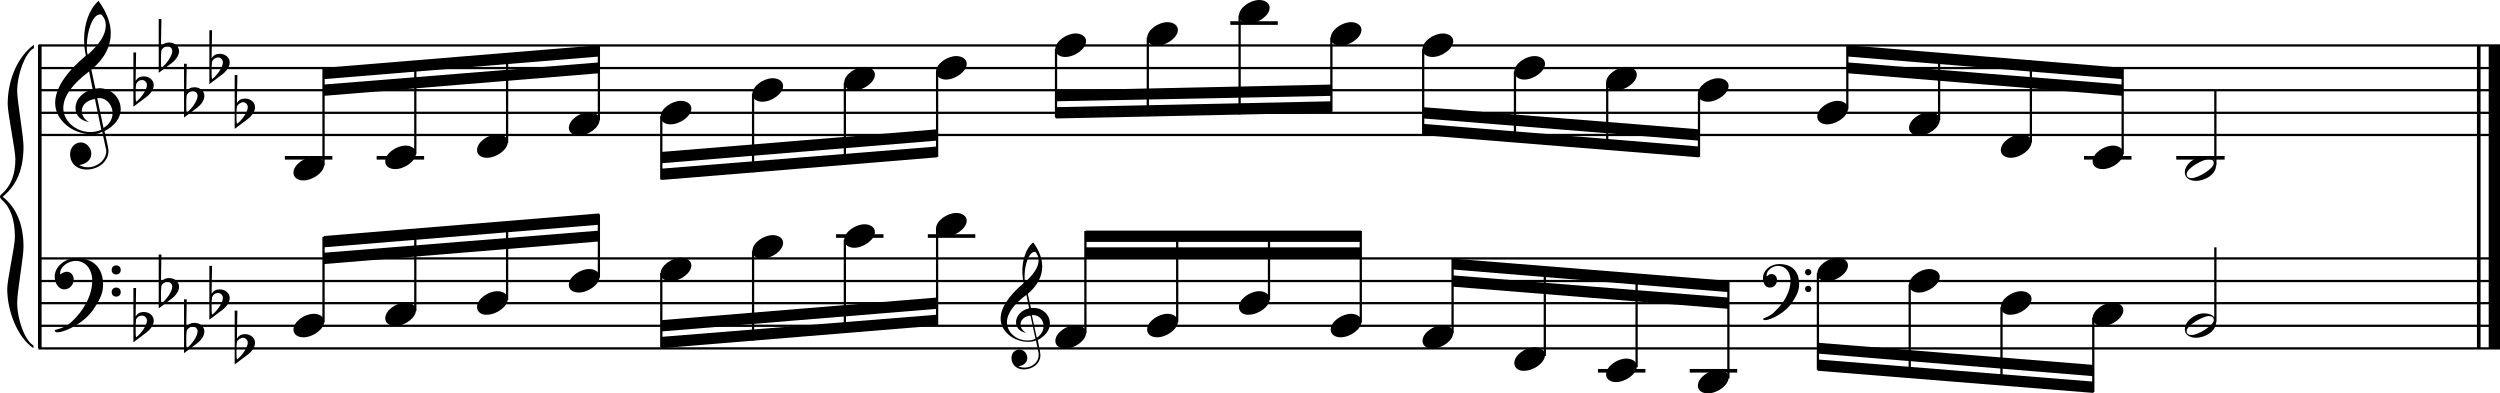 <?xml version="1.0" encoding="utf-8"?>
<!-- Generator: Adobe Illustrator 19.0.1, SVG Export Plug-In . SVG Version: 6.00 Build 0)  -->
<!DOCTYPE svg PUBLIC "-//W3C//DTD SVG 1.1//EN" "http://www.w3.org/Graphics/SVG/1.1/DTD/svg11.dtd">
<svg version="1.1" id="Layer_1" xmlns="http://www.w3.org/2000/svg" xmlns:xlink="http://www.w3.org/1999/xlink" x="0px" y="0px"
	 viewBox="0 0 552.9 87" enable-background="new 0 0 552.9 87" xml:space="preserve">
<rect x="8.4" y="10" width="0.8" height="67"/>
<g>
	<path d="M7.4,10.7c-1.9,1.1-3.6,5.8-3.6,9.4c0,2.3,1.4,9.9,1.4,12.3c0,5-1.5,8.6-4.6,11.1c3,2.4,4.6,6.1,4.6,11.1
		c0,2.3-1.4,9.9-1.4,12.3c0,3.8,1.7,8.4,3.6,9.5V77c-3.5-2.3-5.8-8.2-5.8-13.1c0-2.1,1.7-9.4,1.7-11.5c0-3.8-1-6.6-2.9-8.2
		C0.1,43.9,0,43.7,0,43.5c0-0.2,0.1-0.4,0.5-0.7c1.9-1.7,2.9-4.2,2.9-7.6c0-2.1-1.7-10-1.7-12.2c0-5.2,2.1-10.4,5.8-13.1V10.7z"/>
</g>
<rect x="547.8" y="10" width="0.8" height="67"/>
<rect x="550.4" y="10" width="2.5" height="67"/>
<rect x="8.5" y="29.6" width="544.4" height="0.5"/>
<rect x="8.5" y="24.7" width="544.4" height="0.5"/>
<rect x="8.5" y="19.7" width="544.4" height="0.5"/>
<rect x="8.5" y="14.8" width="544.4" height="0.5"/>
<rect x="8.5" y="9.8" width="544.4" height="0.5"/>
<g>
	<path d="M20.3,29.7c-4.2,0-8.1-3.1-8.1-6.9c0-3.2,2.3-6.7,6.8-10.5c-0.3-1.2-0.4-2.4-0.4-3.6c0-3.5,1.2-6.8,3.2-8.5
		c1.8,2.5,2.7,4.9,2.7,7.1c0,2.9-1.3,5.6-4.3,8.1l0.9,4.2c0.5,0,0.8-0.1,0.8-0.1c2.6,0,4.8,2,4.8,4.7c0,1.9-1.4,3.7-3.6,4.8
		c0-0.1,0.9,3.8,0.9,4.3c0,2.5-2.3,4.2-4.9,4.2c-2,0-3.6-1.3-3.6-3.4c0-1.4,1-2.6,2.4-2.6c1.3,0,2.3,1.3,2.3,2.5
		c0,1.4-1.2,2.3-2.7,2.5c0.6,0.3,1.2,0.5,1.9,0.5c2.1,0,4.1-1.6,4.1-3.6c0-0.2,0-0.4-0.1-0.6l-0.8-3.7
		C21.9,29.6,21.2,29.7,20.3,29.7z M18.1,24.5c0,1,0.5,1.9,1.6,2.5c-1.8-0.3-3-1.4-3-3.1c0-2,1.7-3.7,3.8-4.1l-0.8-4
		C16,18.6,14,21.3,14,23.9c0,2.9,2.8,5.3,6,5.3c0.9,0,1.7-0.2,2.4-0.5L21,21.9C19.4,22.1,18.1,23.1,18.1,24.5z M22.1,3.2
		c-1.6,0-2.9,3.7-2.9,7c0,0.7,0,1.3,0.2,1.9c2.7-2.4,4-4.5,4-6.5c0-0.9-0.3-1.7-1-2.4C22.4,3.2,22.3,3.2,22.1,3.2z M24.9,25
		c0-1.6-1.2-3.3-2.9-3.3c-0.1,0-0.2,0-0.5,0l1.4,6.6C24.2,27.5,24.9,26.3,24.9,25z"/>
</g>
<g>
	<path d="M29.5,11.6h0.6L30,17.9c0.4-0.7,1-1,1.8-1c1.2,0,2.2,0.8,2.2,1.9c0,0.8-0.5,1.8-1.7,2.7l-2.8,2.1V11.6z M30.1,18.6
		C30,19.3,30,20,30,20.5c0,1,0,1.6,0.1,2c1-0.7,2.4-2.6,2.4-3.7c0-0.6-0.5-1.1-1.1-1.1C30.8,17.7,30.4,18,30.1,18.6z"/>
</g>
<g>
	<path d="M35.1,4.2h0.6l-0.1,6.2c0.4-0.7,1-1,1.8-1c1.2,0,2.2,0.8,2.2,1.9c0,0.8-0.5,1.8-1.7,2.7l-2.8,2.1V4.2z M35.7,11.1
		c-0.1,0.8-0.1,1.4-0.1,1.9c0,1,0,1.6,0.1,2c1-0.7,2.4-2.6,2.4-3.7c0-0.6-0.5-1.1-1.1-1.1C36.4,10.3,36,10.6,35.7,11.1z"/>
</g>
<g>
	<path d="M40.7,14.1h0.6l-0.1,6.2c0.4-0.7,1-1,1.8-1c1.2,0,2.2,0.8,2.2,1.9c0,0.8-0.5,1.8-1.7,2.7l-2.8,2.1V14.1z M41.3,21
		c-0.1,0.8-0.1,1.4-0.1,1.9c0,1,0,1.6,0.1,2c1-0.7,2.4-2.6,2.4-3.7c0-0.6-0.5-1.1-1.1-1.1C42,20.2,41.6,20.5,41.3,21z"/>
</g>
<g>
	<path d="M46.3,6.7h0.6l-0.1,6.2c0.4-0.7,1-1,1.8-1c1.2,0,2.2,0.8,2.2,1.9c0,0.8-0.5,1.8-1.7,2.7l-2.8,2.1V6.7z M46.9,13.6
		c-0.1,0.8-0.1,1.4-0.1,1.9c0,1,0,1.6,0.1,2c1-0.7,2.4-2.6,2.4-3.7c0-0.6-0.5-1.1-1.1-1.1C47.6,12.8,47.2,13,46.9,13.6z"/>
</g>
<g>
	<path d="M51.9,16.6h0.6l-0.1,6.2c0.4-0.7,1-1,1.8-1c1.2,0,2.2,0.8,2.2,1.9c0,0.8-0.5,1.8-1.7,2.7l-2.8,2.1V16.6z M52.4,23.5
		c-0.1,0.8-0.1,1.4-0.1,1.9c0,1,0,1.6,0.1,2c1-0.7,2.4-2.6,2.4-3.7c0-0.6-0.5-1.1-1.1-1.1C53.2,22.7,52.7,23,52.4,23.5z"/>
</g>
<polygon fill-rule="evenodd" clip-rule="evenodd" points="71.6,21.2 132.5,16.2 132.5,13.8 71.6,18.7 "/>
<polygon fill-rule="evenodd" clip-rule="evenodd" points="71.6,17.5 132.5,12.5 132.5,10 71.6,15 "/>
<polygon fill-rule="evenodd" clip-rule="evenodd" points="146.3,36.1 207.2,31.1 207.2,28.6 146.3,33.6 "/>
<polygon fill-rule="evenodd" clip-rule="evenodd" points="146.3,39.8 207.2,34.8 207.2,32.4 146.3,37.3 "/>
<polygon fill-rule="evenodd" clip-rule="evenodd" points="233.5,22.4 294.5,21.2 294.5,18.7 233.5,20 "/>
<polygon fill-rule="evenodd" clip-rule="evenodd" points="233.5,26.2 294.5,24.9 294.5,22.4 233.5,23.7 "/>
<polygon fill-rule="evenodd" clip-rule="evenodd" points="314.8,26.2 375.7,31.1 375.7,28.6 314.8,23.7 "/>
<polygon fill-rule="evenodd" clip-rule="evenodd" points="314.8,29.9 375.7,34.8 375.7,32.4 314.8,27.4 "/>
<polygon fill-rule="evenodd" clip-rule="evenodd" points="408.6,16.2 469.5,21.2 469.5,18.7 408.6,13.8 "/>
<polygon fill-rule="evenodd" clip-rule="evenodd" points="408.6,12.5 469.5,17.5 469.5,15 408.6,10 "/>
<rect x="8.5" y="76.8" width="544.4" height="0.5"/>
<rect x="8.5" y="71.8" width="544.4" height="0.5"/>
<rect x="8.5" y="66.8" width="544.4" height="0.5"/>
<rect x="8.5" y="61.9" width="544.4" height="0.5"/>
<rect x="8.5" y="56.9" width="544.4" height="0.5"/>
<g>
	<path d="M15.7,71.3c2.9-2.6,4.7-6.1,4.7-9.2c0-2.5-1.4-4.4-3.7-4.4c-1.6,0-3.4,1.3-3.4,2.7c0,0.2,0,0.3,0.1,0.3
		c-0.1,0,0.6-0.6,1.4-0.6c0.9,0,1.5,0.8,1.5,1.7c0,1.2-0.9,2.2-2.1,2.2c-1.2,0-2.1-1.3-2.1-2.8c0-2.3,2.3-4.1,4.8-4.1
		c4.7,0,5.9,3.2,5.9,5.8c0,1.6-0.4,2.9-2,5.3c-1.9,3.1-6.4,5.3-8.1,5.3c-0.4,0-0.6-0.2-0.6-0.5C13.8,72.6,14.9,72,15.7,71.3z
		 M25.7,58.7c0.6,0,1,0.4,1,1c0,0.6-0.4,1-1,1s-1-0.4-1-1C24.7,59.1,25.1,58.7,25.7,58.7z M25.7,63.6c0.6,0,1,0.4,1,1
		c0,0.6-0.4,1-1,1s-1-0.4-1-1C24.7,64,25.1,63.6,25.7,63.6z"/>
</g>
<g>
	<path d="M29.5,63.7h0.6L30,70c0.4-0.7,1-1,1.8-1c1.2,0,2.2,0.8,2.2,1.9c0,0.8-0.5,1.8-1.7,2.7l-2.8,2.1V63.7z M30.1,70.6
		C30,71.4,30,72,30,72.6c0,1,0,1.6,0.1,2c1-0.7,2.4-2.6,2.4-3.7c0-0.6-0.5-1.1-1.1-1.1C30.8,69.8,30.4,70.1,30.1,70.6z"/>
</g>
<g>
	<path d="M35.1,56.3h0.6l-0.1,6.2c0.4-0.7,1-1,1.8-1c1.2,0,2.2,0.8,2.2,1.9c0,0.8-0.5,1.8-1.7,2.7l-2.8,2.1V56.3z M35.7,63.2
		c-0.1,0.8-0.1,1.4-0.1,1.9c0,1,0,1.6,0.1,2c1-0.7,2.4-2.6,2.4-3.7c0-0.6-0.5-1.1-1.1-1.1C36.4,62.4,36,62.6,35.7,63.2z"/>
</g>
<g>
	<path d="M40.7,66.2h0.6l-0.1,6.2c0.4-0.7,1-1,1.8-1c1.2,0,2.2,0.8,2.2,1.9c0,0.8-0.5,1.8-1.7,2.7l-2.8,2.1V66.2z M41.3,73.1
		c-0.1,0.8-0.1,1.4-0.1,1.9c0,1,0,1.6,0.1,2c1-0.7,2.4-2.6,2.4-3.7c0-0.6-0.5-1.1-1.1-1.1C42,72.3,41.6,72.6,41.3,73.1z"/>
</g>
<g>
	<path d="M46.3,58.8h0.6L46.8,65c0.4-0.7,1-1,1.8-1c1.2,0,2.2,0.8,2.2,1.9c0,0.8-0.5,1.8-1.7,2.7l-2.8,2.1V58.8z M46.9,65.7
		c-0.1,0.8-0.1,1.4-0.1,1.9c0,1,0,1.6,0.1,2c1-0.7,2.4-2.6,2.4-3.7c0-0.6-0.5-1.1-1.1-1.1C47.6,64.8,47.2,65.1,46.9,65.7z"/>
</g>
<g>
	<path d="M51.9,68.7h0.6l-0.1,6.2c0.4-0.7,1-1,1.8-1c1.2,0,2.2,0.8,2.2,1.9c0,0.8-0.5,1.8-1.7,2.7l-2.8,2.1V68.7z M52.4,75.6
		c-0.1,0.8-0.1,1.4-0.1,1.9c0,1,0,1.6,0.1,2c1-0.7,2.4-2.6,2.4-3.7c0-0.6-0.5-1.1-1.1-1.1C53.2,74.8,52.7,75,52.4,75.6z"/>
</g>
<polygon fill-rule="evenodd" clip-rule="evenodd" points="71.6,58.4 132.5,53.4 132.5,51 71.6,55.9 "/>
<polygon fill-rule="evenodd" clip-rule="evenodd" points="71.6,54.7 132.5,49.7 132.5,47.2 71.6,52.2 "/>
<g>
	<path d="M227.4,75.6c-3.2,0-6.1-2.3-6.1-5.1c0-2.4,1.7-5,5.1-7.9c-0.2-0.9-0.3-1.8-0.3-2.7c0-2.6,0.9-5.1,2.4-6.3
		c1.4,1.9,2,3.7,2,5.3c0,2.2-1,4.2-3.2,6.1l0.7,3.1c0.4,0,0.6,0,0.6,0c2,0,3.6,1.5,3.6,3.5c0,1.4-1.1,2.8-2.7,3.6
		c0-0.1,0.6,2.8,0.6,3.3c0,1.9-1.7,3.2-3.7,3.2c-1.5,0-2.7-1-2.7-2.5c0-1.1,0.7-1.9,1.8-1.9c1,0,1.7,1,1.7,1.9c0,1-0.9,1.7-2,1.8
		c0.4,0.2,0.9,0.3,1.4,0.3c1.6,0,3.1-1.2,3.1-2.7c0-0.1,0-0.3,0-0.5l-0.6-2.8C228.6,75.5,228.1,75.6,227.4,75.6z M225.7,71.7
		c0,0.8,0.4,1.4,1.2,1.9c-1.3-0.2-2.2-1.1-2.2-2.3c0-1.5,1.3-2.8,2.9-3.1l-0.6-3c-2.8,2.1-4.3,4.1-4.3,6.1c0,2.2,2.1,4,4.5,4
		c0.7,0,1.3-0.1,1.8-0.4l-1.1-5.1C226.7,69.9,225.7,70.7,225.7,71.7z M228.8,55.7c-1.2,0-2.2,2.8-2.2,5.3c0,0.5,0,1,0.1,1.4
		c2-1.8,3-3.4,3-4.9c0-0.7-0.3-1.3-0.7-1.8C229,55.7,228.9,55.7,228.8,55.7z M230.8,72.1c0-1.2-0.9-2.4-2.2-2.4c0,0-0.2,0-0.4,0
		l1.1,5C230.3,74,230.8,73.1,230.8,72.1z"/>
</g>
<polygon fill-rule="evenodd" clip-rule="evenodd" points="146.3,73.3 207.2,68.3 207.2,65.8 146.3,70.8 "/>
<polygon fill-rule="evenodd" clip-rule="evenodd" points="146.3,77 207.2,72 207.2,69.6 146.3,74.5 "/>
<rect x="240.1" y="54.7" fill-rule="evenodd" clip-rule="evenodd" width="60.9" height="2.5"/>
<rect x="240.1" y="51" fill-rule="evenodd" clip-rule="evenodd" width="60.9" height="2.5"/>
<g>
	<path d="M392.4,69c2.2-2,3.6-4.6,3.6-6.9c0-1.9-1.1-3.3-2.8-3.3c-1.2,0-2.5,1-2.5,2.1c0,0.2,0,0.2,0.1,0.2c0,0,0.4-0.5,1-0.5
		c0.7,0,1.2,0.6,1.2,1.3c0,0.9-0.6,1.7-1.6,1.7s-1.5-1-1.5-2.1c0-1.8,1.7-3.1,3.6-3.1c3.5,0,4.4,2.4,4.4,4.4c0,1.2-0.3,2.2-1.5,4
		c-1.4,2.3-4.8,4-6,4c-0.3,0-0.5-0.1-0.5-0.3C391,70,391.9,69.6,392.4,69z M399.9,59.5c0.4,0,0.7,0.3,0.7,0.7c0,0.4-0.3,0.7-0.7,0.7
		c-0.4,0-0.7-0.3-0.7-0.7C399.2,59.8,399.5,59.5,399.9,59.5z M399.9,63.2c0.4,0,0.7,0.3,0.7,0.7s-0.3,0.7-0.7,0.7
		c-0.4,0-0.7-0.3-0.7-0.7S399.5,63.2,399.9,63.2z"/>
</g>
<polygon fill-rule="evenodd" clip-rule="evenodd" points="321.3,63.4 382.2,68.3 382.2,65.8 321.3,60.9 "/>
<polygon fill-rule="evenodd" clip-rule="evenodd" points="321.3,59.6 382.2,64.6 382.2,62.1 321.3,57.2 "/>
<polygon fill-rule="evenodd" clip-rule="evenodd" points="402,78.2 463,83.2 463,80.7 402,75.8 "/>
<polygon fill-rule="evenodd" clip-rule="evenodd" points="402,82 463,86.9 463,84.4 402,79.5 "/>
<rect x="63" y="34.5" width="10.5" height="0.8"/>
<rect x="71.3" y="15.2" width="0.5" height="21.4"/>
<g>
	<path d="M64.9,38.2c0-1.8,2.5-3.5,4.5-3.5c1.3,0,2.3,0.7,2.3,1.7c0,1.7-2.5,3.5-4.6,3.5C65.9,39.9,64.9,39.3,64.9,38.2z"/>
</g>
<rect x="83.3" y="34.5" width="10.5" height="0.8"/>
<rect x="91.6" y="13.6" width="0.5" height="20.5"/>
<g>
	<path d="M85.2,35.7c0-1.8,2.5-3.5,4.5-3.5c1.3,0,2.3,0.7,2.3,1.7c0,1.7-2.5,3.5-4.6,3.5C86.2,37.4,85.2,36.8,85.2,35.7z"/>
</g>
<rect x="111.9" y="11.9" width="0.5" height="19.7"/>
<g>
	<path d="M105.5,33.2c0-1.8,2.5-3.5,4.5-3.5c1.3,0,2.3,0.7,2.3,1.7c0,1.7-2.5,3.5-4.6,3.5C106.5,34.9,105.5,34.3,105.5,33.2z"/>
</g>
<rect x="132.2" y="10.2" width="0.5" height="16.4"/>
<g>
	<path d="M125.8,28.3c0-1.8,2.5-3.5,4.5-3.5c1.3,0,2.3,0.7,2.3,1.7c0,1.7-2.5,3.5-4.6,3.5C126.8,30,125.8,29.3,125.8,28.3z"/>
</g>
<rect x="146" y="25.7" width="0.5" height="14"/>
<g>
	<path d="M146.1,25.8c0-1.8,2.5-3.5,4.5-3.5c1.3,0,2.3,0.7,2.3,1.7c0,1.7-2.5,3.5-4.6,3.5C147.1,27.5,146.1,26.9,146.1,25.8z"/>
</g>
<rect x="166.3" y="20.7" width="0.5" height="17.4"/>
<g>
	<path d="M166.4,20.8c0-1.8,2.5-3.5,4.5-3.5c1.3,0,2.3,0.7,2.3,1.7c0,1.7-2.5,3.5-4.6,3.5C167.4,22.5,166.4,21.9,166.4,20.8z"/>
</g>
<rect x="186.6" y="18.3" width="0.5" height="18.1"/>
<g>
	<path d="M186.7,18.3c0-1.8,2.5-3.5,4.5-3.5c1.3,0,2.3,0.7,2.3,1.7c0,1.7-2.5,3.5-4.6,3.5C187.7,20.1,186.7,19.4,186.7,18.3z"/>
</g>
<rect x="207" y="15.8" width="0.5" height="18.9"/>
<g>
	<path d="M207,15.9c0-1.8,2.5-3.5,4.5-3.5c1.3,0,2.3,0.7,2.3,1.7c0,1.7-2.5,3.5-4.6,3.5C208,17.6,207,16.9,207,15.9z"/>
</g>
<rect x="233.3" y="10.8" width="0.5" height="15.2"/>
<g>
	<path d="M233.4,10.9c0-1.8,2.5-3.5,4.5-3.5c1.3,0,2.3,0.7,2.3,1.7c0,1.7-2.5,3.5-4.6,3.5C234.4,12.6,233.4,12,233.4,10.9z"/>
</g>
<rect x="253.6" y="8.3" width="0.5" height="17.4"/>
<g>
	<path d="M253.7,8.4c0-1.8,2.5-3.5,4.5-3.5c1.3,0,2.3,0.7,2.3,1.7c0,1.7-2.5,3.5-4.6,3.5C254.7,10.1,253.7,9.5,253.7,8.4z"/>
</g>
<rect x="272.1" y="4.7" width="10.5" height="0.8"/>
<rect x="273.9" y="3.4" width="0.5" height="21.9"/>
<g>
	<path d="M274,3.5c0-1.8,2.5-3.5,4.5-3.5c1.3,0,2.3,0.7,2.3,1.7c0,1.7-2.5,3.5-4.6,3.5C275,5.2,274,4.5,274,3.5z"/>
</g>
<rect x="294.2" y="8.3" width="0.5" height="16.4"/>
<g>
	<path d="M294.3,8.4c0-1.8,2.5-3.5,4.5-3.5c1.3,0,2.3,0.7,2.3,1.7c0,1.7-2.5,3.5-4.6,3.5C295.3,10.1,294.3,9.5,294.3,8.4z"/>
</g>
<rect x="314.5" y="10.8" width="0.5" height="18.9"/>
<g>
	<path d="M314.6,10.9c0-1.8,2.5-3.5,4.5-3.5c1.3,0,2.3,0.7,2.3,1.7c0,1.7-2.5,3.5-4.6,3.5C315.6,12.6,314.6,12,314.6,10.9z"/>
</g>
<rect x="334.8" y="15.8" width="0.5" height="15.5"/>
<g>
	<path d="M334.9,15.9c0-1.8,2.5-3.5,4.5-3.5c1.3,0,2.3,0.7,2.3,1.7c0,1.7-2.5,3.5-4.6,3.5C335.9,17.6,334.9,16.9,334.9,15.9z"/>
</g>
<rect x="355.2" y="18.3" width="0.5" height="14.7"/>
<g>
	<path d="M355.2,18.3c0-1.8,2.5-3.5,4.5-3.5c1.3,0,2.3,0.7,2.3,1.7c0,1.7-2.5,3.5-4.6,3.5C356.2,20.1,355.2,19.4,355.2,18.3z"/>
</g>
<rect x="375.5" y="20.7" width="0.5" height="14"/>
<g>
	<path d="M375.5,20.8c0-1.8,2.5-3.5,4.5-3.5c1.3,0,2.3,0.7,2.3,1.7c0,1.7-2.5,3.5-4.6,3.5C376.5,22.5,375.5,21.9,375.5,20.8z"/>
</g>
<rect x="408.3" y="10.2" width="0.5" height="14"/>
<g>
	<path d="M401.9,25.8c0-1.8,2.5-3.5,4.5-3.5c1.3,0,2.3,0.7,2.3,1.7c0,1.7-2.5,3.5-4.6,3.5C402.9,27.5,401.9,26.9,401.9,25.8z"/>
</g>
<rect x="428.6" y="11.7" width="0.5" height="14.9"/>
<g>
	<path d="M422.2,28.3c0-1.8,2.5-3.5,4.5-3.5c1.3,0,2.3,0.7,2.3,1.7c0,1.7-2.5,3.5-4.6,3.5C423.2,30,422.2,29.3,422.2,28.3z"/>
</g>
<rect x="448.9" y="13.4" width="0.5" height="18.1"/>
<g>
	<path d="M442.5,33.2c0-1.8,2.5-3.5,4.5-3.5c1.3,0,2.3,0.7,2.3,1.7c0,1.7-2.5,3.5-4.6,3.5C443.5,34.9,442.5,34.3,442.5,33.2z"/>
</g>
<rect x="460.9" y="34.5" width="10.5" height="0.8"/>
<rect x="469.2" y="15.2" width="0.5" height="18.9"/>
<g>
	<path d="M462.8,35.7c0-1.8,2.5-3.5,4.5-3.5c1.3,0,2.3,0.7,2.3,1.7c0,1.7-2.5,3.5-4.6,3.5C463.8,37.4,462.8,36.8,462.8,35.7z"/>
</g>
<rect x="481.3" y="34.5" width="10.7" height="0.8"/>
<rect x="489.7" y="20" width="0.5" height="16.6"/>
<g>
	<path d="M487.4,34.6c1.6,0,2.7,0.7,2.7,2c0,1.9-2.3,3.4-4.5,3.4c-1.3,0-2.4-0.7-2.4-1.8C483.1,36.4,485.4,34.6,487.4,34.6z
		 M483.6,38.5c0,0.6,0.4,0.9,1.1,0.9c1.4,0,4.9-2.1,4.9-3.3c0-0.6-0.4-0.9-1.1-0.9C487.2,35.2,483.6,37.2,483.6,38.5z"/>
</g>
<rect x="71.3" y="52.4" width="0.5" height="18.9"/>
<g>
	<path d="M64.9,72.9c0-1.8,2.5-3.5,4.5-3.5c1.3,0,2.3,0.7,2.3,1.7c0,1.7-2.5,3.5-4.6,3.5C65.9,74.6,64.9,74,64.9,72.9z"/>
</g>
<rect x="91.6" y="50.8" width="0.5" height="18"/>
<g>
	<path d="M85.2,70.4c0-1.8,2.5-3.5,4.5-3.5c1.3,0,2.3,0.7,2.3,1.7c0,1.7-2.5,3.5-4.6,3.5C86.2,72.1,85.2,71.5,85.2,70.4z"/>
</g>
<rect x="111.9" y="49.1" width="0.5" height="17.2"/>
<g>
	<path d="M105.5,67.9c0-1.8,2.5-3.5,4.5-3.5c1.3,0,2.3,0.7,2.3,1.7c0,1.7-2.5,3.5-4.6,3.5C106.5,69.7,105.5,69,105.5,67.9z"/>
</g>
<rect x="132.2" y="47.4" width="0.5" height="14"/>
<g>
	<path d="M125.8,63c0-1.8,2.5-3.5,4.5-3.5c1.3,0,2.3,0.7,2.3,1.7c0,1.7-2.5,3.5-4.6,3.5C126.8,64.7,125.8,64.1,125.8,63z"/>
</g>
<rect x="146" y="60.4" width="0.5" height="16.4"/>
<g>
	<path d="M146.1,60.5c0-1.8,2.5-3.5,4.5-3.5c1.3,0,2.3,0.7,2.3,1.7c0,1.7-2.5,3.5-4.6,3.5C147.1,62.2,146.1,61.6,146.1,60.5z"/>
</g>
<rect x="166.3" y="55.5" width="0.5" height="19.8"/>
<g>
	<path d="M166.4,55.5c0-1.8,2.5-3.5,4.5-3.5c1.3,0,2.3,0.7,2.3,1.7c0,1.7-2.5,3.5-4.6,3.5C167.4,57.3,166.4,56.6,166.4,55.5z"/>
</g>
<rect x="184.9" y="51.8" width="10.5" height="0.8"/>
<rect x="186.6" y="53" width="0.5" height="20.6"/>
<g>
	<path d="M186.7,53.1c0-1.8,2.5-3.5,4.5-3.5c1.3,0,2.3,0.7,2.3,1.7c0,1.7-2.5,3.5-4.6,3.5C187.7,54.8,186.7,54.1,186.7,53.1z"/>
</g>
<rect x="205.2" y="51.8" width="10.5" height="0.8"/>
<rect x="207" y="50.5" width="0.5" height="21.4"/>
<g>
	<path d="M207,50.6c0-1.8,2.5-3.5,4.5-3.5c1.3,0,2.3,0.7,2.3,1.7c0,1.7-2.5,3.5-4.6,3.5C208,52.3,207,51.7,207,50.6z"/>
</g>
<rect x="239.8" y="51.1" width="0.5" height="22.6"/>
<g>
	<path d="M233.4,75.4c0-1.8,2.5-3.5,4.5-3.5c1.3,0,2.3,0.7,2.3,1.7c0,1.7-2.5,3.5-4.6,3.5C234.4,77.1,233.4,76.5,233.4,75.4z"/>
</g>
<rect x="260.1" y="51.1" width="0.5" height="20.2"/>
<g>
	<path d="M253.7,72.9c0-1.8,2.5-3.5,4.5-3.5c1.3,0,2.3,0.7,2.3,1.7c0,1.7-2.5,3.5-4.6,3.5C254.7,74.6,253.7,74,253.7,72.9z"/>
</g>
<rect x="280.4" y="51.1" width="0.5" height="15.2"/>
<g>
	<path d="M274,67.9c0-1.8,2.5-3.5,4.5-3.5c1.3,0,2.3,0.7,2.3,1.7c0,1.7-2.5,3.5-4.6,3.5C275,69.7,274,69,274,67.9z"/>
</g>
<rect x="300.7" y="51.1" width="0.5" height="20.2"/>
<g>
	<path d="M294.3,72.9c0-1.8,2.5-3.5,4.5-3.5c1.3,0,2.3,0.7,2.3,1.7c0,1.7-2.5,3.5-4.6,3.5C295.3,74.6,294.3,74,294.3,72.9z"/>
</g>
<rect x="321" y="57.3" width="0.5" height="16.4"/>
<g>
	<path d="M314.6,75.4c0-1.8,2.5-3.5,4.5-3.5c1.3,0,2.3,0.7,2.3,1.7c0,1.7-2.5,3.5-4.6,3.5C315.6,77.1,314.6,76.5,314.6,75.4z"/>
</g>
<rect x="341.4" y="58.9" width="0.5" height="19.8"/>
<g>
	<path d="M334.9,80.3c0-1.8,2.5-3.5,4.5-3.5c1.3,0,2.3,0.7,2.3,1.7c0,1.7-2.5,3.5-4.6,3.5C335.9,82.1,334.9,81.4,334.9,80.3z"/>
</g>
<rect x="353.4" y="81.6" width="10.5" height="0.8"/>
<rect x="361.7" y="60.6" width="0.5" height="20.6"/>
<g>
	<path d="M355.2,82.8c0-1.8,2.5-3.5,4.5-3.5c1.3,0,2.3,0.7,2.3,1.7c0,1.7-2.5,3.5-4.6,3.5C356.2,84.5,355.2,83.9,355.2,82.8z"/>
</g>
<rect x="373.7" y="81.6" width="10.5" height="0.8"/>
<rect x="382" y="62.3" width="0.5" height="21.4"/>
<g>
	<path d="M375.5,85.3c0-1.8,2.5-3.5,4.5-3.5c1.3,0,2.3,0.7,2.3,1.7c0,1.7-2.5,3.5-4.6,3.5C376.5,87,375.5,86.4,375.5,85.3z"/>
</g>
<rect x="401.8" y="60.4" width="0.5" height="21.4"/>
<g>
	<path d="M401.9,60.5c0-1.8,2.5-3.5,4.5-3.5c1.3,0,2.3,0.7,2.3,1.7c0,1.7-2.5,3.5-4.6,3.5C402.9,62.2,401.9,61.6,401.9,60.5z"/>
</g>
<rect x="422.1" y="62.9" width="0.5" height="20.5"/>
<g>
	<path d="M422.2,63c0-1.8,2.5-3.5,4.5-3.5c1.3,0,2.3,0.7,2.3,1.7c0,1.7-2.5,3.5-4.6,3.5C423.2,64.7,422.2,64.1,422.2,63z"/>
</g>
<rect x="442.4" y="67.9" width="0.5" height="17.2"/>
<g>
	<path d="M442.5,67.9c0-1.8,2.5-3.5,4.5-3.5c1.3,0,2.3,0.7,2.3,1.7c0,1.7-2.5,3.5-4.6,3.5C443.5,69.7,442.5,69,442.5,67.9z"/>
</g>
<rect x="462.7" y="70.3" width="0.5" height="16.4"/>
<g>
	<path d="M462.8,70.4c0-1.8,2.5-3.5,4.5-3.5c1.3,0,2.3,0.7,2.3,1.7c0,1.7-2.5,3.5-4.6,3.5C463.8,72.1,462.8,71.5,462.8,70.4z"/>
</g>
<rect x="489.7" y="54.7" width="0.5" height="16.6"/>
<g>
	<path d="M487.4,69.3c1.6,0,2.7,0.7,2.7,2c0,1.9-2.3,3.4-4.5,3.4c-1.3,0-2.4-0.7-2.4-1.8C483.1,71.1,485.4,69.3,487.4,69.3z
		 M483.6,73.2c0,0.6,0.4,0.9,1.1,0.9c1.4,0,4.9-2.1,4.9-3.3c0-0.6-0.4-0.9-1.1-0.9C487.2,69.9,483.6,72,483.6,73.2z"/>
</g>
</svg>

